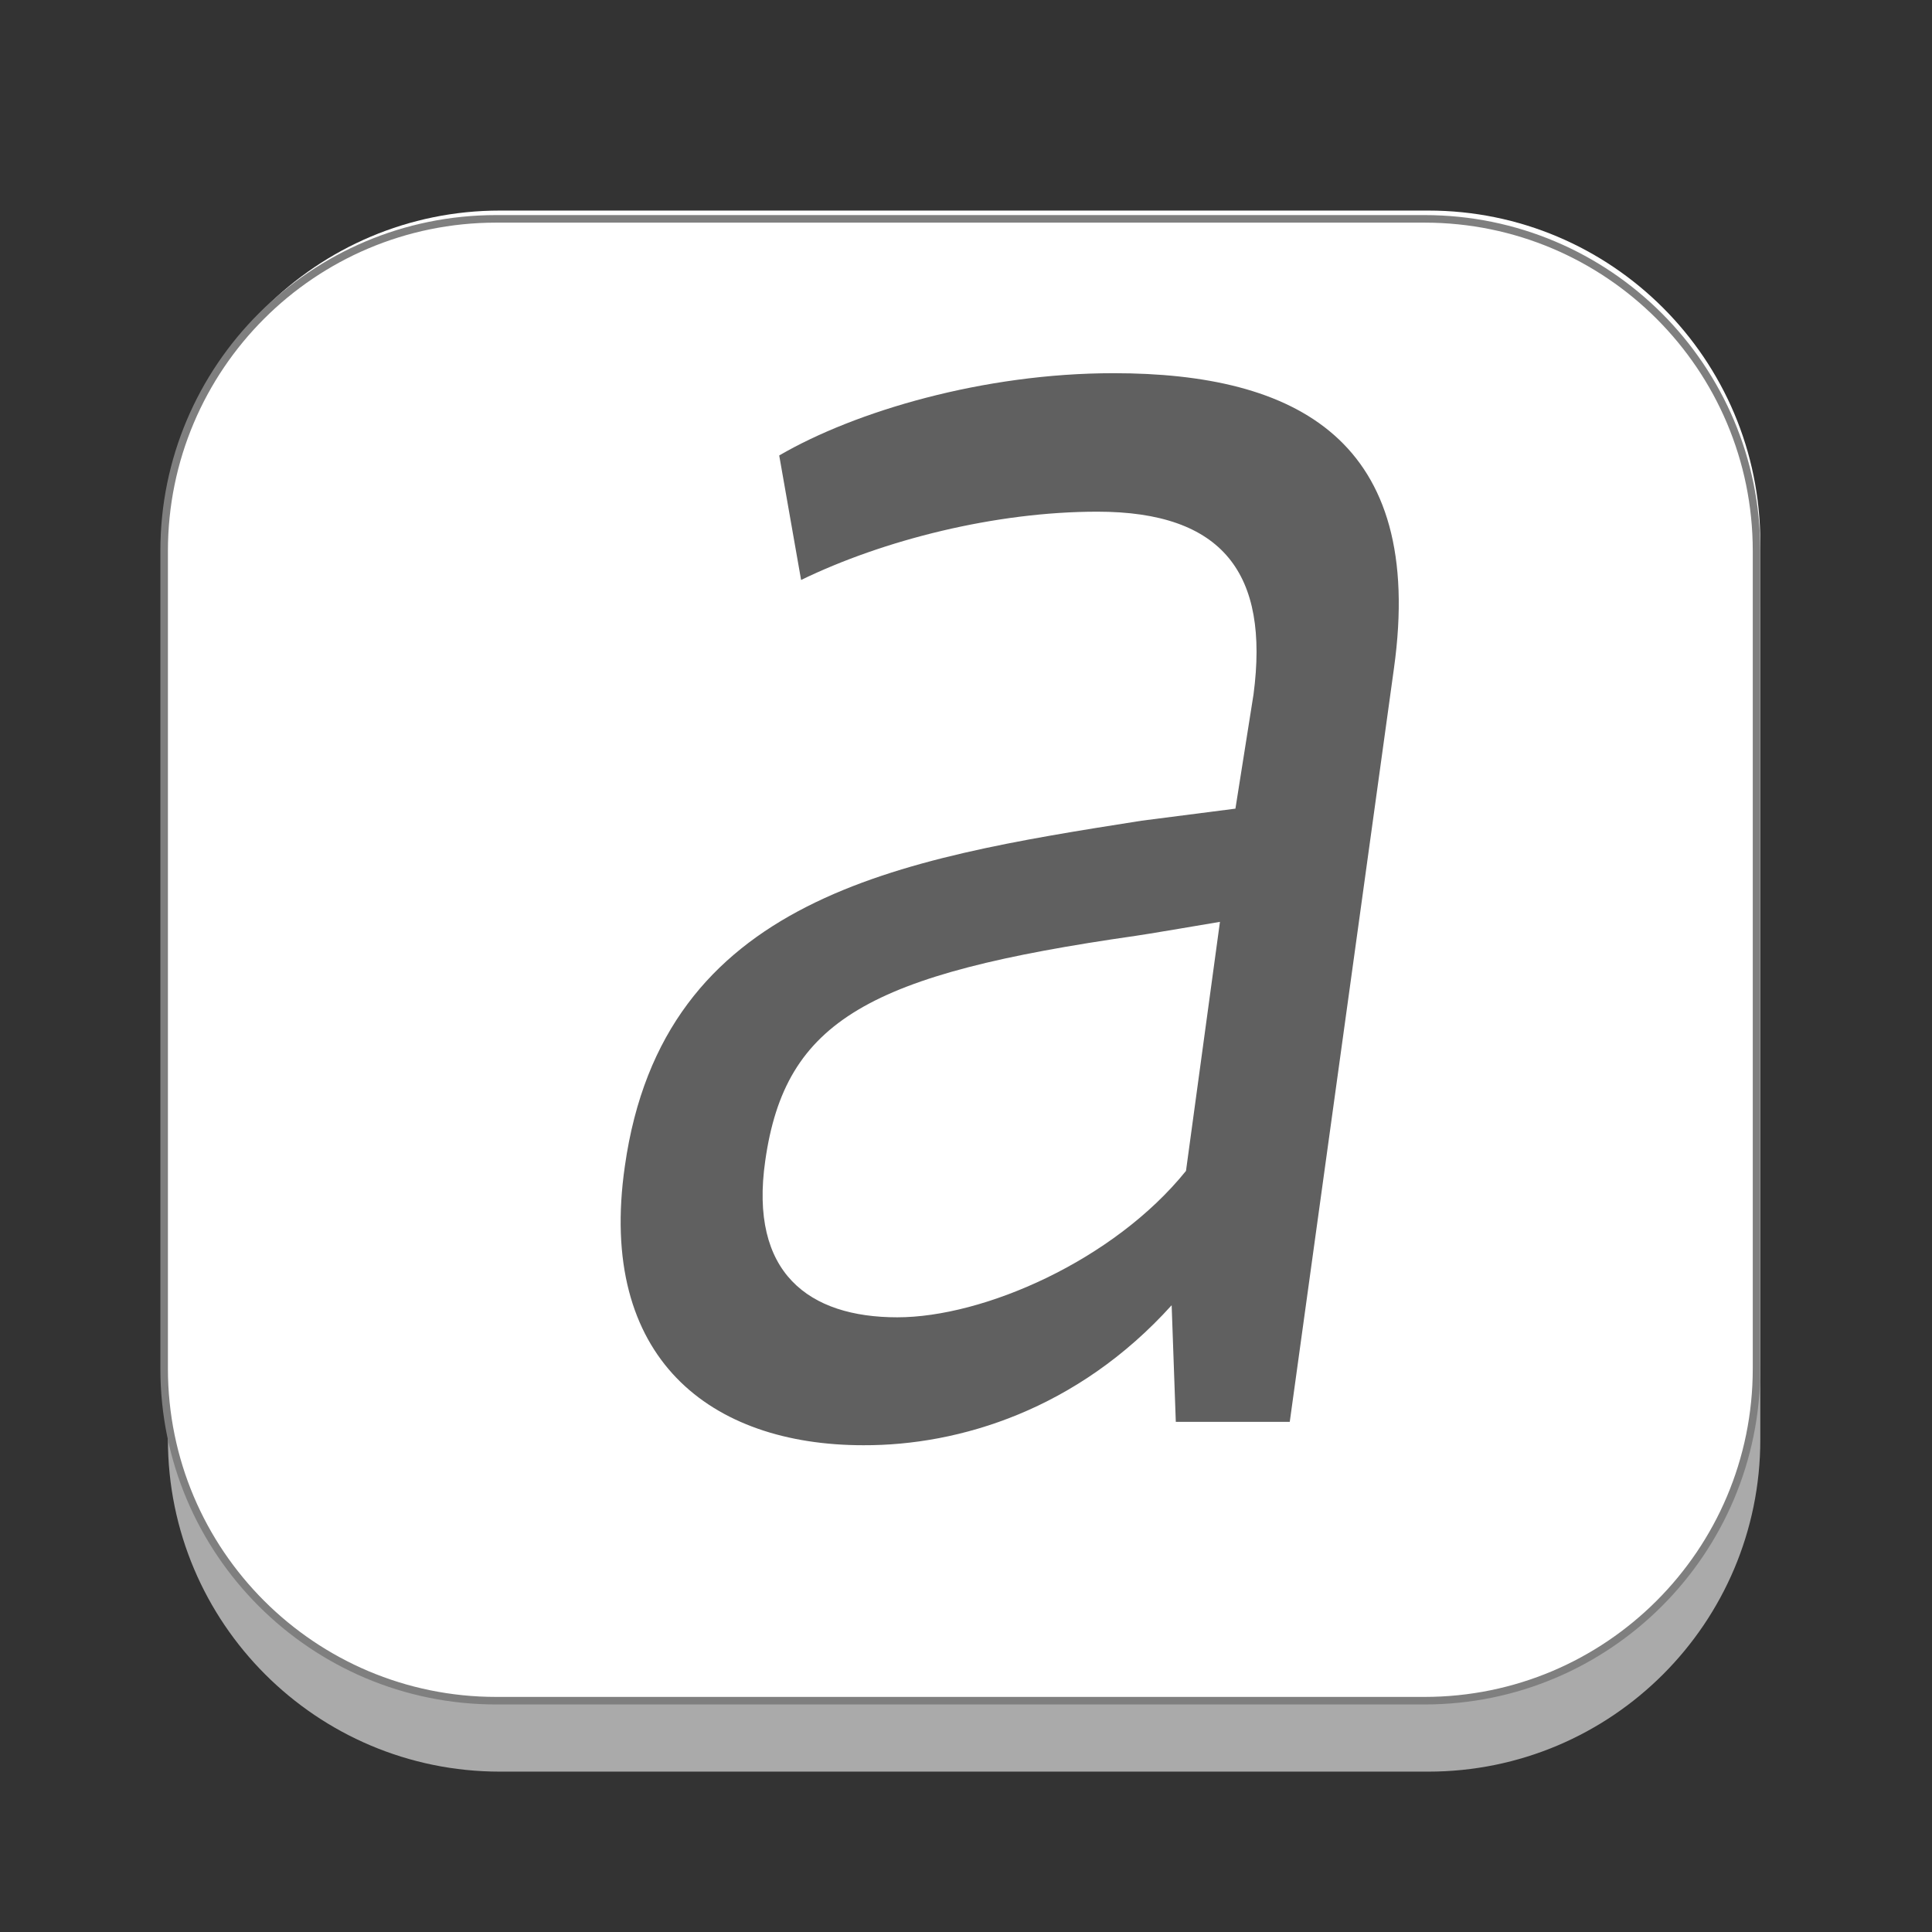 <?xml version="1.0" encoding="utf-8"?>
<!-- Generator: Adobe Illustrator 24.0.1, SVG Export Plug-In . SVG Version: 6.00 Build 0)  -->
<svg version="1.1" id="Layer_1" xmlns="http://www.w3.org/2000/svg" xmlns:xlink="http://www.w3.org/1999/xlink" x="0px" y="0px"
	 viewBox="0 0 512 512" style="enable-background:new 0 0 512 512;" xml:space="preserve">
<rect x="0" y="0" width="512" height="512" fill="#333333" stroke="none"/>
<style type="text/css">
	.st0{display:none;}
	.st1{opacity:0.9;}
	.st2{fill:#B7B7B7;}
	.st3{fill:#FFFFFF;}
	.st4{fill:#FFFFFF;stroke:#7F7F7F;stroke-width:2;stroke-miterlimit:10;}
	.st5{fill:none;}
	.st6{fill:#606060;}
</style>
<g id="Layer_1_1_">
	<g id="Layer_2_1_" class="st0">
	</g>
	<g id="shadows">
		<g class="st1">
			<g>
				<path class="st2" d="M466.5,381.5c0,48.6-39.4,88-88,88h-246c-48.6,0-88-39.4-88-88V164.8c0-48.6,39.4-88,88-88h246
					c48.6,0,88,39.4,88,88V381.5z"/>
			</g>
		</g>
		<g>
			<g>
				<path class="st3" d="M466.5,360.5c0,48.6-39.4,88-88,88h-246c-48.6,0-88-39.4-88-88V143.8c0-48.6,39.4-88,88-88h246
					c48.6,0,88,39.4,88,88V360.5z"/>
			</g>
		</g>
	</g>
	<path class="st4" d="M465.5,362.7c0,48.6-39.4,88-88,88h-246c-48.6,0-88-39.4-88-88V146c0-48.6,39.4-88,88-88h246
		c48.6,0,88,39.4,88,88V362.7z"/>
</g>
<rect x="129.5" y="124.5" class="st5" width="255" height="248"/>
<path class="st6" d="M237.8,349.1c-23.4,0-39.3-11.7-35-41.5c5.3-37.3,27.6-49.5,98.2-59.6c0.5,0,22.3-3.7,22.3-3.7l-9,66
	C295.1,334.1,260.6,349.1,237.8,349.1 M310.5,345.9l1.1,30.9h30.2l27.6-199.6c8.5-60.7-26-78.3-74.3-78.3
	c-34.5,0-68.5,10.1-88.6,21.8l5.8,33c21.8-10.6,51.5-18.1,78.5-18.1c33.4,0,45.6,16.5,41.4,48.4l-4.8,30.3l-24.9,3.2
	c-64.2,10.1-126.8,20.2-136.9,91.5c-7.4,51.1,22.8,74,63.2,74C254.3,383.1,285.6,373.5,310.5,345.9"/>
</svg>
